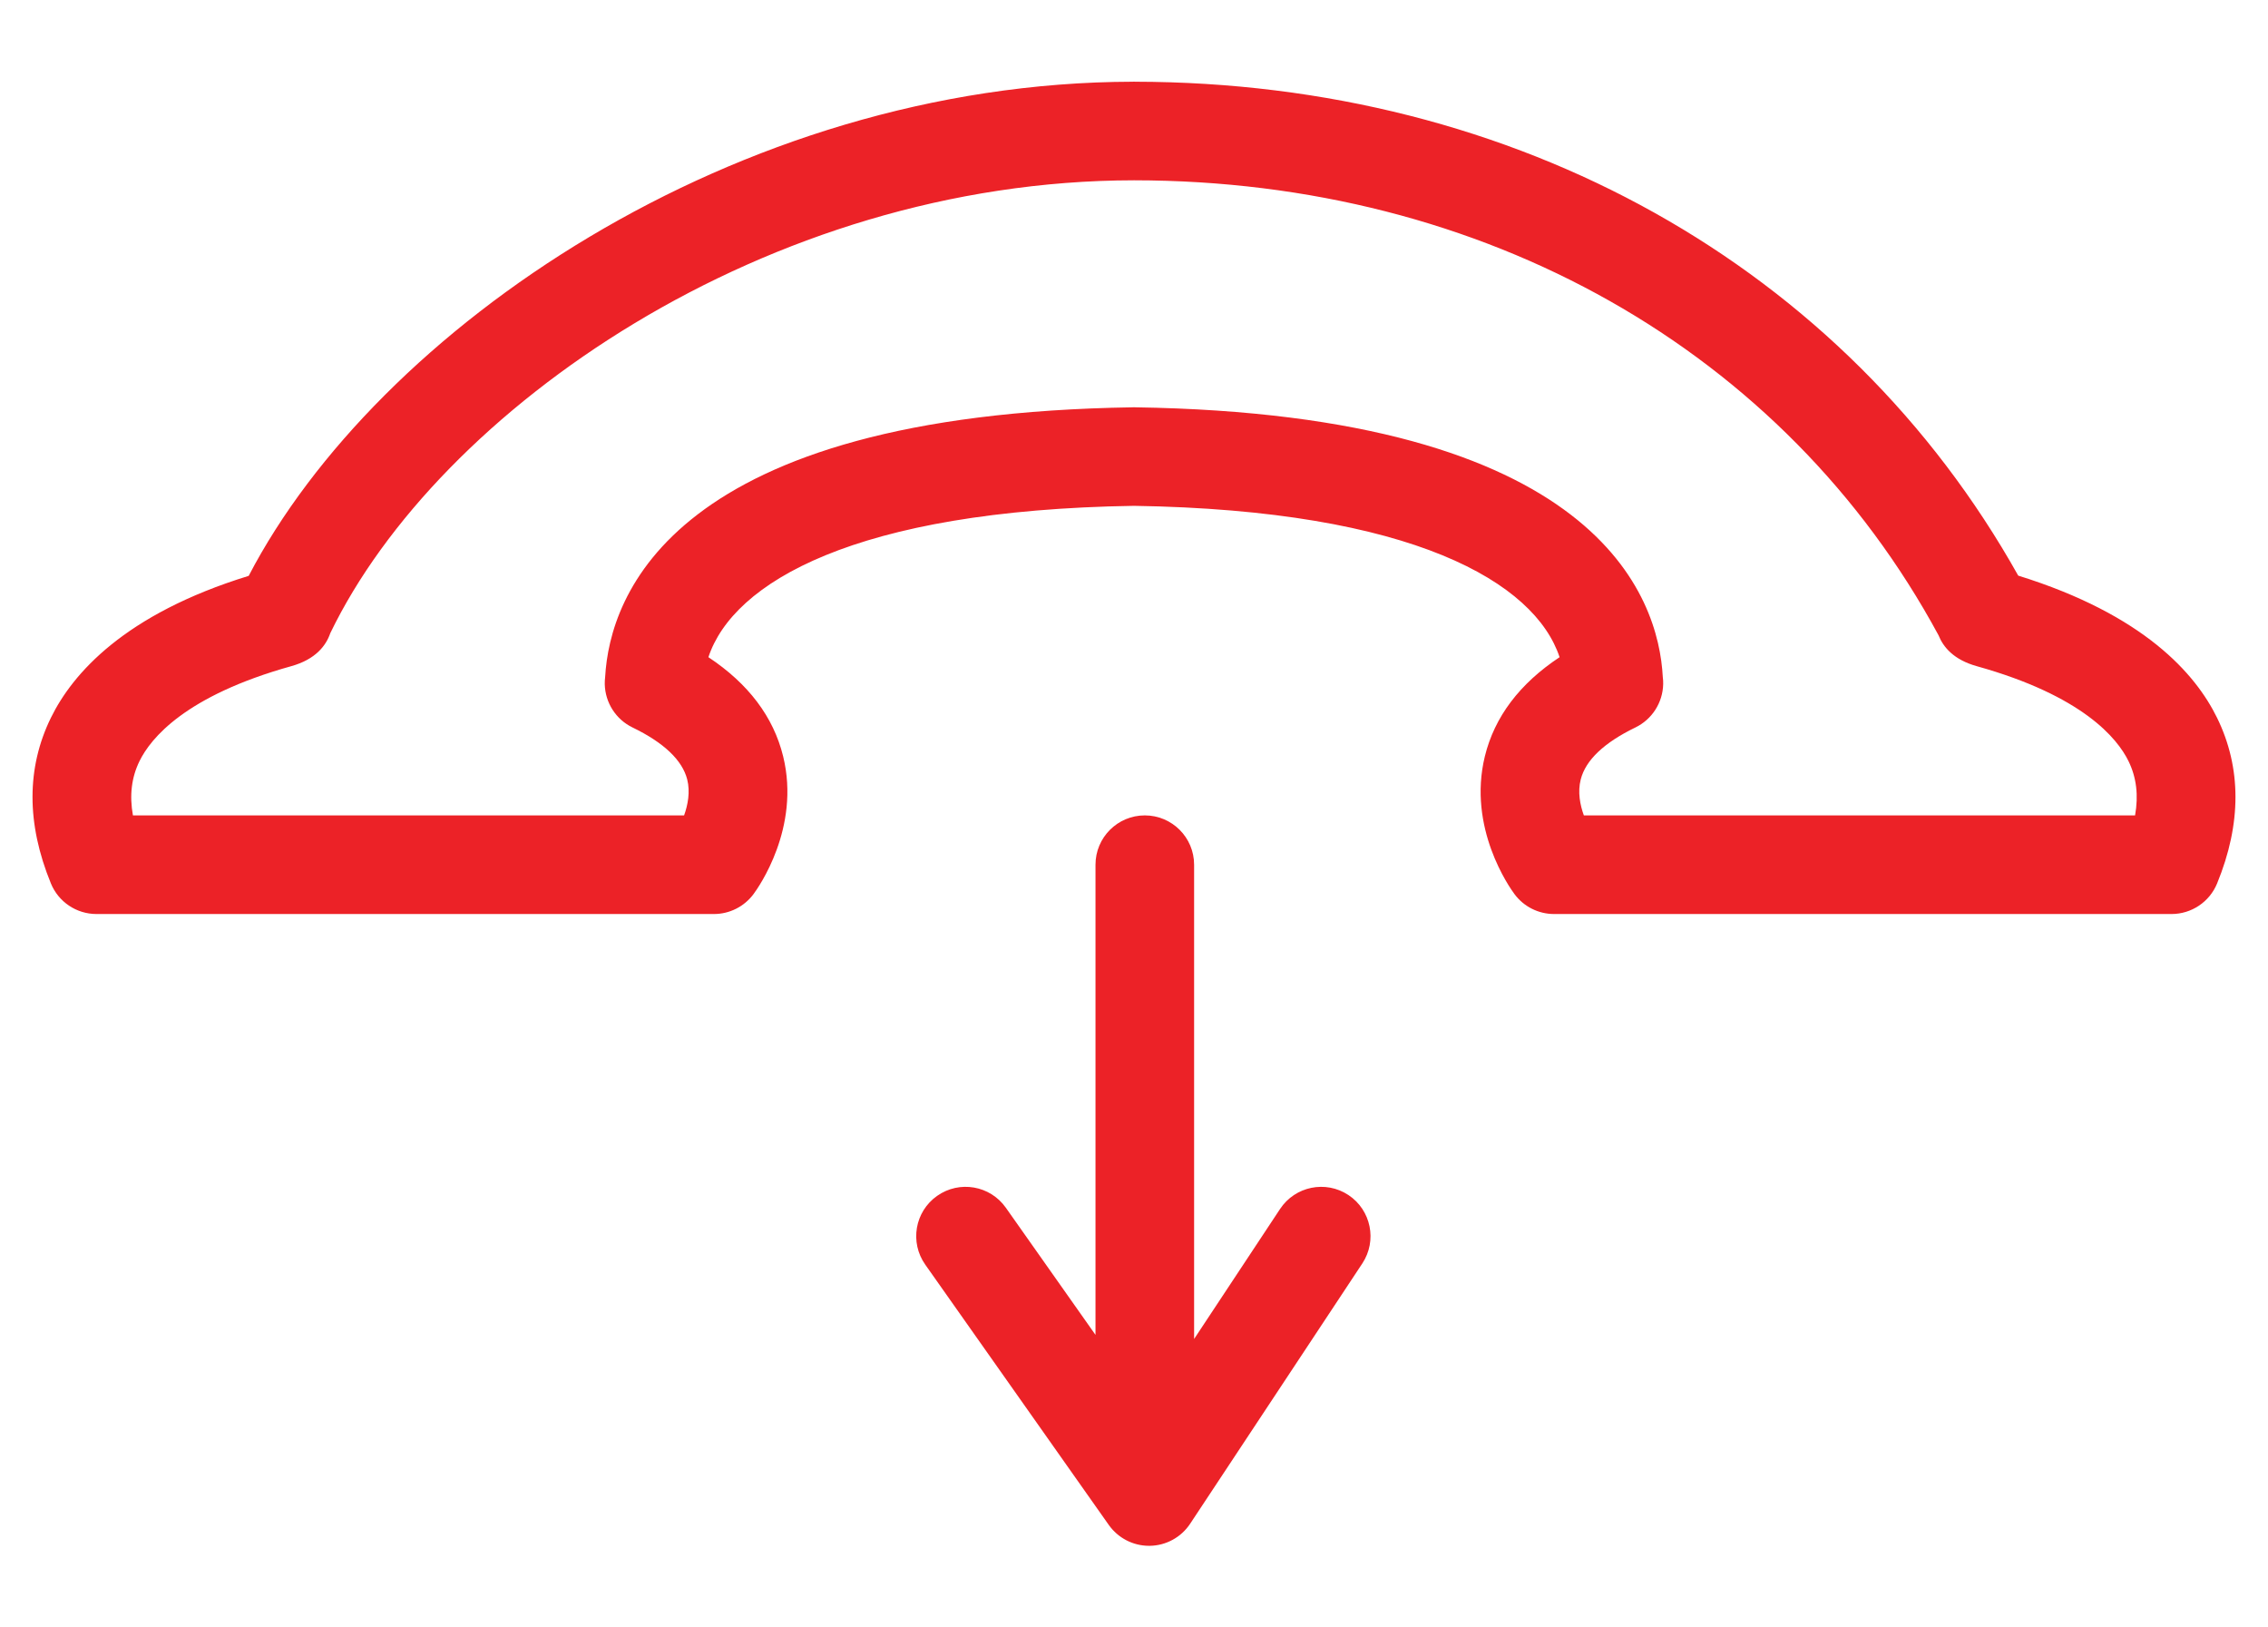 <?xml version="1.0" encoding="utf-8"?>
<!-- Generator: Adobe Illustrator 17.0.0, SVG Export Plug-In . SVG Version: 6.00 Build 0)  -->
<!DOCTYPE svg PUBLIC "-//W3C//DTD SVG 1.1//EN" "http://www.w3.org/Graphics/SVG/1.1/DTD/svg11.dtd">
<svg version="1.1" id="Layer_1" xmlns="http://www.w3.org/2000/svg" xmlns:xlink="http://www.w3.org/1999/xlink" x="0px" y="0px"
	 width="46px" height="33px" viewBox="0 0 46 33" enable-background="new 0 0 46 33" xml:space="preserve">
<g>
	<path fill="#EC2227" d="M44.967,14.555c-0.436-0.89-1.479-2.09-4.033-2.883C37.419,5.4,30.756,1.667,23.018,1.657
		c-0.002,0-0.003-0.001-0.005-0.001c-0.004,0-0.008,0-0.012,0c-0.005,0-0.01,0-0.015,0c-0.002,0-0.004,0.001-0.006,0.001
		C14.906,1.671,7.642,6.689,5.044,11.677c-2.522,0.776-3.574,1.984-4.012,2.878C0.536,15.57,0.535,16.7,1.032,17.913
		c0.153,0.375,0.519,0.621,0.925,0.621H14.48c0.316,0,0.614-0.15,0.803-0.404c0.099-0.133,0.957-1.343,0.601-2.793
		c-0.196-0.8-0.705-1.474-1.516-2.011c0.5-1.509,2.962-2.981,8.632-3.069c5.669,0.088,8.131,1.56,8.632,3.069
		c-0.811,0.537-1.32,1.21-1.516,2.011c-0.355,1.45,0.502,2.66,0.601,2.793c0.188,0.254,0.486,0.404,0.803,0.404h12.523
		c0.406,0,0.772-0.246,0.925-0.621C45.465,16.7,45.464,15.57,44.967,14.555z M43.304,16.534h-11.18
		c-0.076-0.21-0.129-0.475-0.063-0.73c0.1-0.391,0.473-0.745,1.109-1.053c0.337-0.164,0.554-0.502,0.563-0.877
		c0.001-0.049-0.001-0.099-0.008-0.147c-0.085-1.621-1.316-5.328-10.712-5.468c-0.002,0-0.003-0.001-0.005-0.001
		c-0.003,0-0.006,0-0.009,0c-0.003,0-0.006,0-0.009,0c-0.001,0-0.003,0.001-0.004,0.001c-9.365,0.14-10.619,3.823-10.712,5.467
		c-0.006,0.049-0.009,0.099-0.008,0.148c0.009,0.375,0.226,0.714,0.563,0.877c0.636,0.308,1.009,0.663,1.109,1.053
		c0.065,0.256,0.012,0.521-0.063,0.73H2.696c-0.073-0.408-0.028-0.771,0.133-1.1c0.226-0.462,0.927-1.326,3.079-1.926
		c0.495-0.138,0.705-0.418,0.791-0.669c2.189-4.528,8.848-9.178,16.303-9.183c7.103,0.005,13.193,3.45,16.316,9.226
		c0.095,0.239,0.308,0.496,0.774,0.626c2.152,0.6,2.853,1.464,3.079,1.926C43.332,15.763,43.376,16.126,43.304,16.534z"/>
	<path fill="#EC2227" d="M27.349,24.232c-0.462-0.305-1.081-0.178-1.386,0.282l-1.744,2.637v-9.617c0-0.552-0.448-1-1-1
		s-1,0.448-1,1v9.534l-1.818-2.578c-0.319-0.452-0.941-0.56-1.394-0.241c-0.452,0.318-0.56,0.942-0.241,1.394l3.722,5.278
		c0.188,0.266,0.493,0.424,0.817,0.424c0.005,0,0.01,0,0.015,0c0.331-0.005,0.637-0.173,0.819-0.448l3.492-5.278
		C27.936,25.157,27.809,24.537,27.349,24.232z"/>
</g>
</svg>
